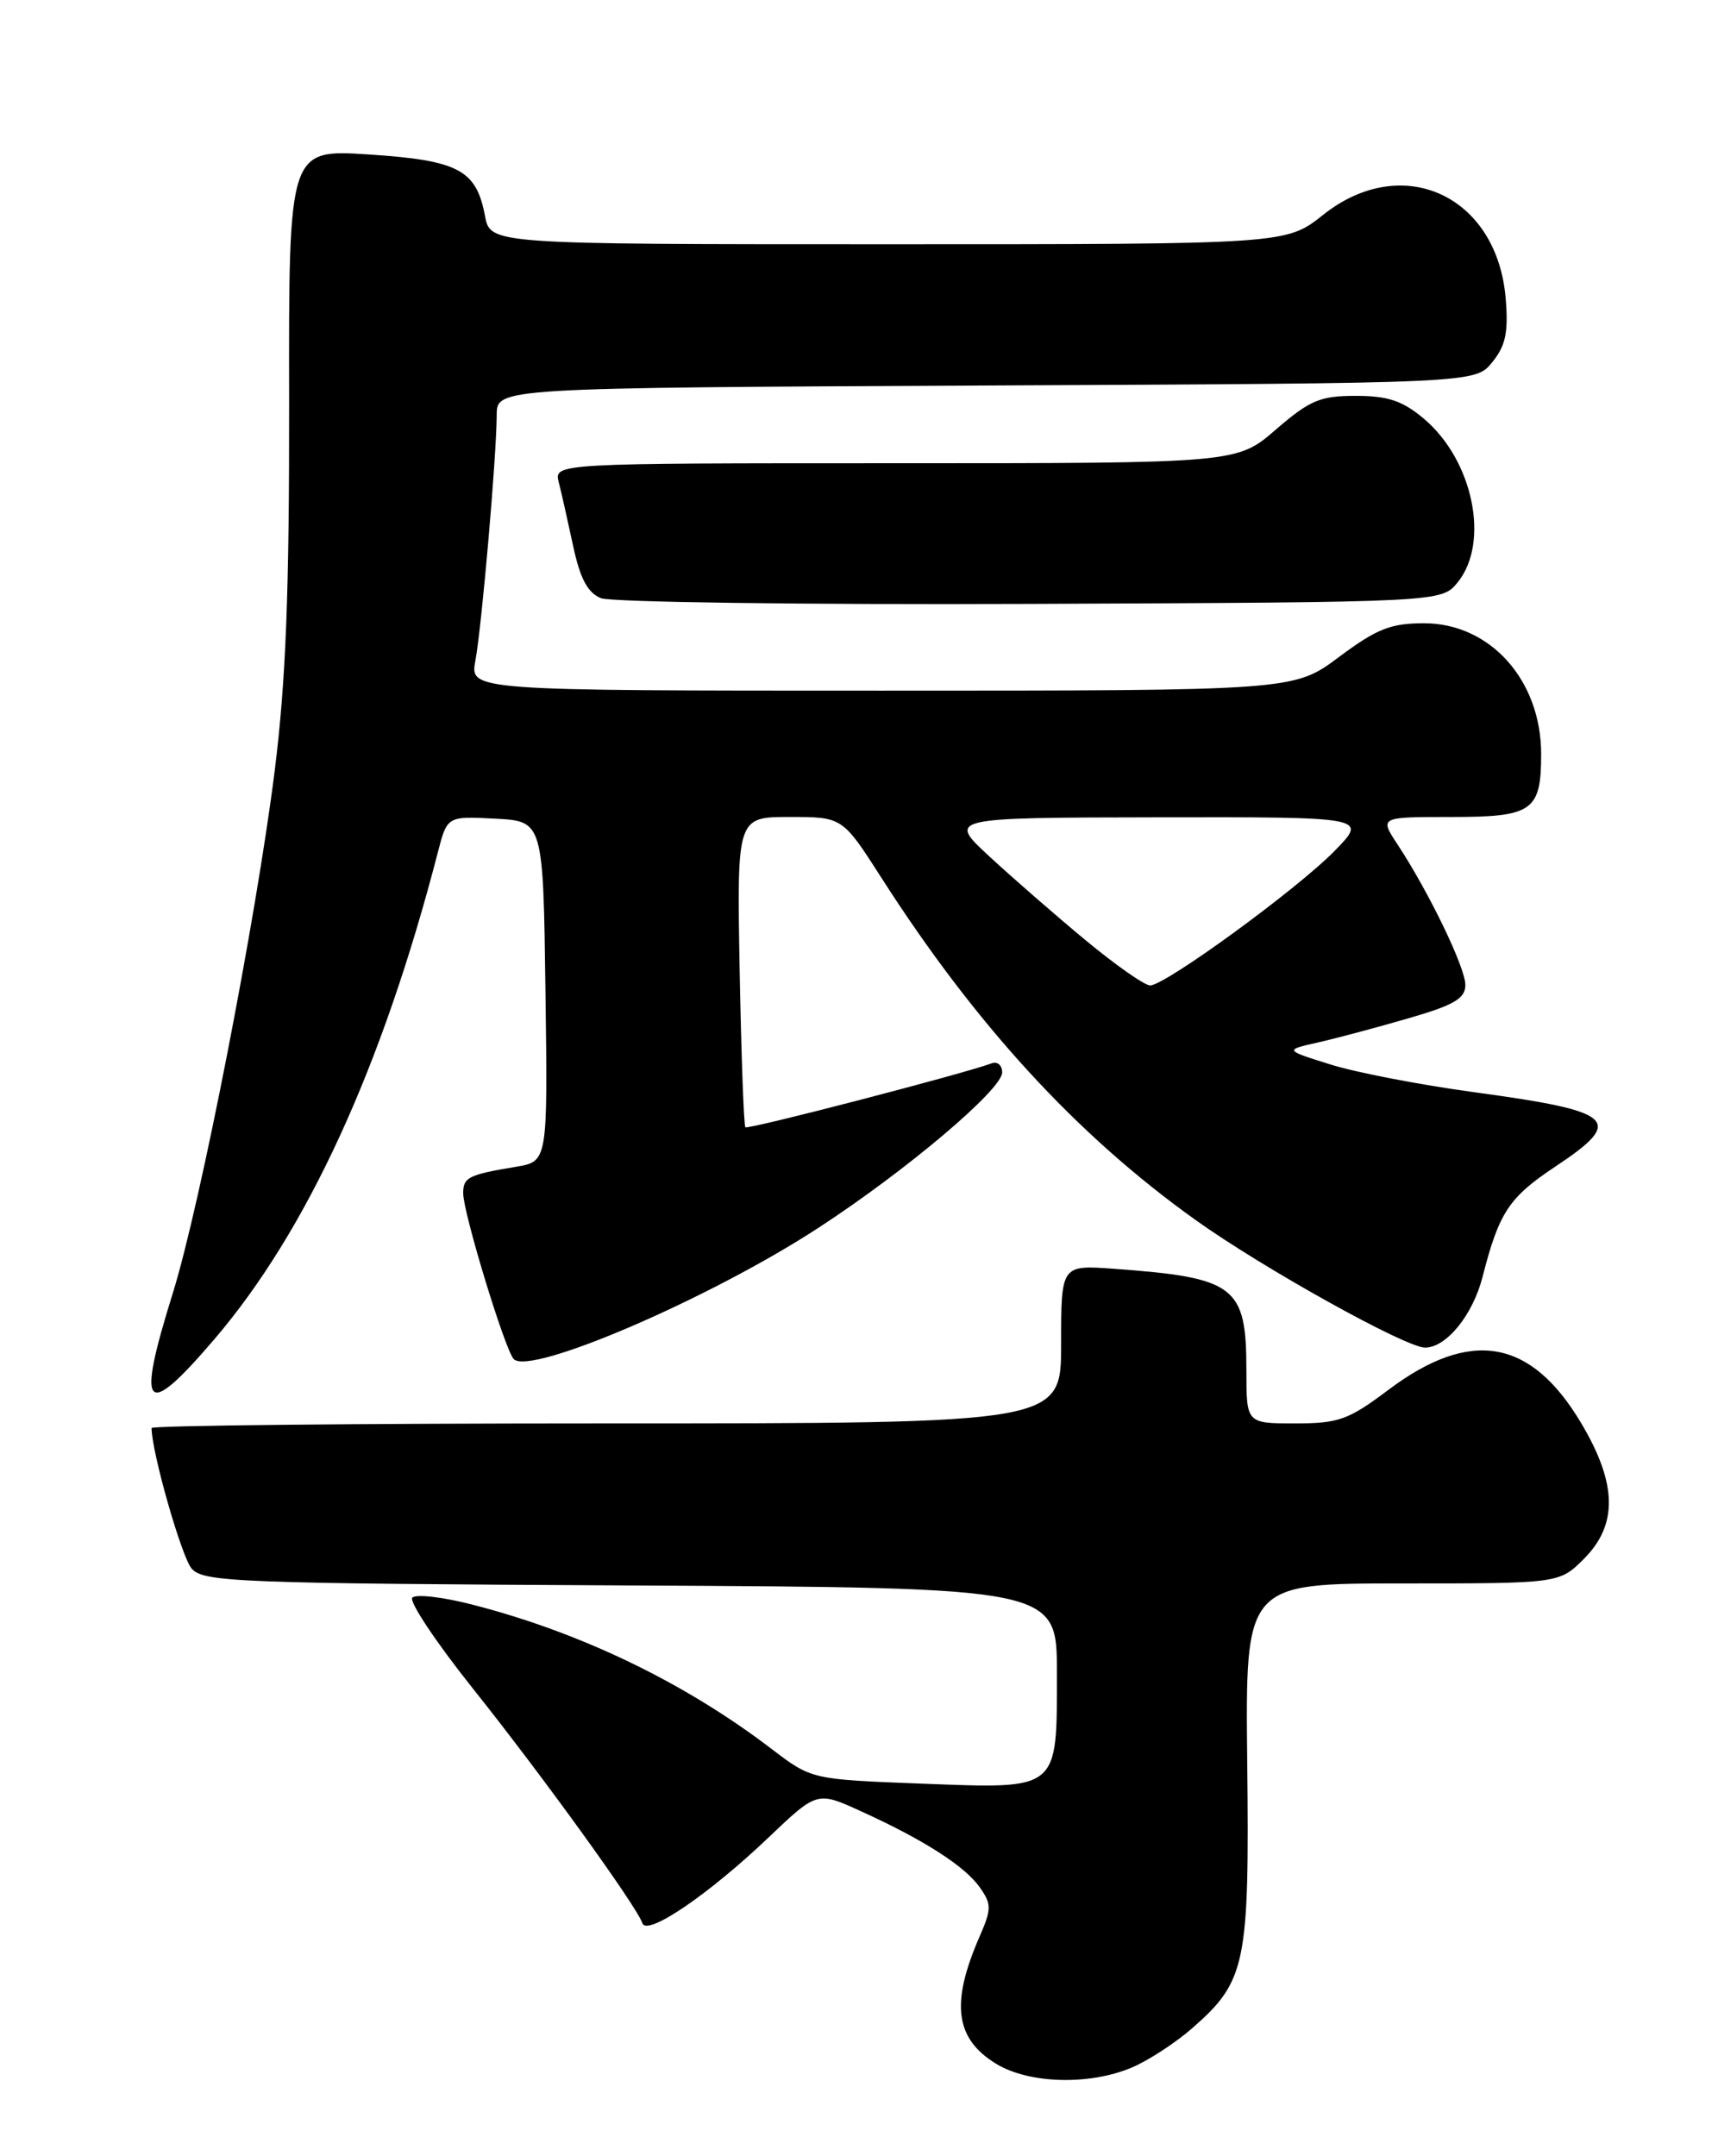 <?xml version="1.0" encoding="UTF-8" standalone="no"?>
<!DOCTYPE svg PUBLIC "-//W3C//DTD SVG 1.1//EN" "http://www.w3.org/Graphics/SVG/1.1/DTD/svg11.dtd" >
<svg xmlns="http://www.w3.org/2000/svg" xmlns:xlink="http://www.w3.org/1999/xlink" version="1.1" viewBox="0 0 204 256">
 <g >
 <path fill="currentColor"
d=" M 134.34 245.50 C 136.31 244.68 139.58 242.55 141.61 240.77 C 147.95 235.21 148.36 233.19 148.10 209.25 C 147.87 188.00 147.87 188.00 166.51 188.00 C 185.15 188.00 185.15 188.00 188.08 185.08 C 192.13 181.02 192.03 176.15 187.75 168.96 C 181.77 158.92 174.60 157.69 164.83 165.04 C 160.10 168.59 158.95 169.00 153.78 169.00 C 148.00 169.00 148.00 169.00 148.00 162.72 C 148.00 152.67 146.73 151.70 132.25 150.64 C 126.00 150.19 126.00 150.19 126.00 159.59 C 126.00 169.00 126.00 169.00 72.00 169.00 C 42.30 169.00 18.00 169.25 18.00 169.55 C 18.00 172.39 21.57 184.89 22.76 186.24 C 24.17 187.85 28.25 188.00 74.90 188.24 C 125.50 188.50 125.50 188.50 125.50 198.60 C 125.50 212.70 125.87 212.39 109.45 211.77 C 96.37 211.27 96.37 211.27 91.62 207.65 C 81.31 199.78 68.99 193.83 56.11 190.52 C 52.60 189.61 49.38 189.24 48.96 189.69 C 48.54 190.13 51.78 195.00 56.17 200.50 C 64.42 210.85 75.61 226.34 76.28 228.34 C 76.81 229.93 84.16 224.93 91.26 218.16 C 97.03 212.67 97.03 212.67 102.26 215.06 C 109.74 218.46 114.59 221.58 116.36 224.11 C 117.75 226.08 117.74 226.66 116.33 229.90 C 112.86 237.83 113.40 242.05 118.28 245.03 C 122.17 247.40 129.29 247.61 134.34 245.50 Z  M 25.46 159.00 C 36.46 146.13 45.40 126.66 51.99 101.20 C 53.10 96.90 53.10 96.90 58.80 97.20 C 64.50 97.50 64.50 97.50 64.77 117.70 C 65.04 137.90 65.04 137.90 61.27 138.53 C 55.63 139.47 55.00 139.78 55.00 141.67 C 55.00 143.99 59.96 160.27 61.00 161.36 C 62.93 163.38 84.42 154.12 97.24 145.74 C 107.68 138.93 119.00 129.35 119.00 127.33 C 119.00 126.48 118.44 125.99 117.75 126.25 C 114.34 127.51 88.81 134.14 88.51 133.84 C 88.32 133.65 88.02 125.29 87.83 115.25 C 87.50 97.00 87.50 97.00 93.77 97.00 C 100.04 97.00 100.04 97.00 104.68 104.25 C 115.84 121.67 127.84 134.75 141.91 144.81 C 149.89 150.53 166.92 160.00 169.21 160.00 C 171.75 160.00 174.90 156.12 176.06 151.54 C 178.00 143.95 179.18 142.17 184.65 138.53 C 193.00 132.99 191.88 131.96 175.00 129.67 C 168.68 128.81 161.03 127.34 158.00 126.39 C 152.50 124.67 152.50 124.67 156.50 123.77 C 158.70 123.27 163.54 121.98 167.25 120.90 C 172.68 119.33 174.00 118.55 174.00 116.94 C 174.00 114.88 169.69 105.95 165.94 100.25 C 163.80 97.00 163.80 97.00 172.37 97.00 C 181.99 97.00 183.00 96.29 183.00 89.53 C 183.00 80.76 176.95 74.00 169.10 74.00 C 165.13 74.00 163.49 74.65 159.00 78.00 C 153.64 82.00 153.64 82.00 104.71 82.00 C 55.78 82.00 55.78 82.00 56.45 78.43 C 57.20 74.41 58.96 54.21 58.98 49.27 C 59.00 46.05 59.00 46.05 117.09 45.77 C 175.18 45.50 175.18 45.50 177.19 43.01 C 178.79 41.04 179.12 39.47 178.79 35.44 C 177.77 23.19 166.51 18.03 157.11 25.51 C 152.72 29.00 152.72 29.00 105.47 29.00 C 58.22 29.00 58.22 29.00 57.59 25.64 C 56.56 20.16 54.45 19.04 43.79 18.34 C 34.28 17.72 34.28 17.72 34.33 47.61 C 34.36 70.33 33.95 80.86 32.62 91.50 C 30.41 109.13 23.80 142.99 20.53 153.50 C 16.14 167.56 17.16 168.70 25.46 159.00 Z  M 173.09 69.14 C 176.94 64.38 174.92 54.63 169.06 49.70 C 166.53 47.58 164.81 47.00 160.98 47.00 C 156.75 47.00 155.53 47.52 151.50 51.00 C 146.88 55.00 146.88 55.00 106.33 55.00 C 65.78 55.00 65.78 55.00 66.35 57.27 C 66.67 58.51 67.43 61.92 68.06 64.84 C 68.88 68.69 69.78 70.38 71.35 71.02 C 72.53 71.50 95.48 71.81 122.34 71.70 C 171.18 71.50 171.18 71.50 173.09 69.14 Z  M 128.94 111.66 C 125.40 108.73 120.25 104.24 117.50 101.70 C 112.50 97.08 112.50 97.08 137.45 97.04 C 162.41 97.00 162.41 97.00 158.48 101.02 C 154.04 105.57 138.36 117.00 136.57 117.00 C 135.92 117.00 132.49 114.60 128.94 111.66 Z "/>
</g>
</svg>